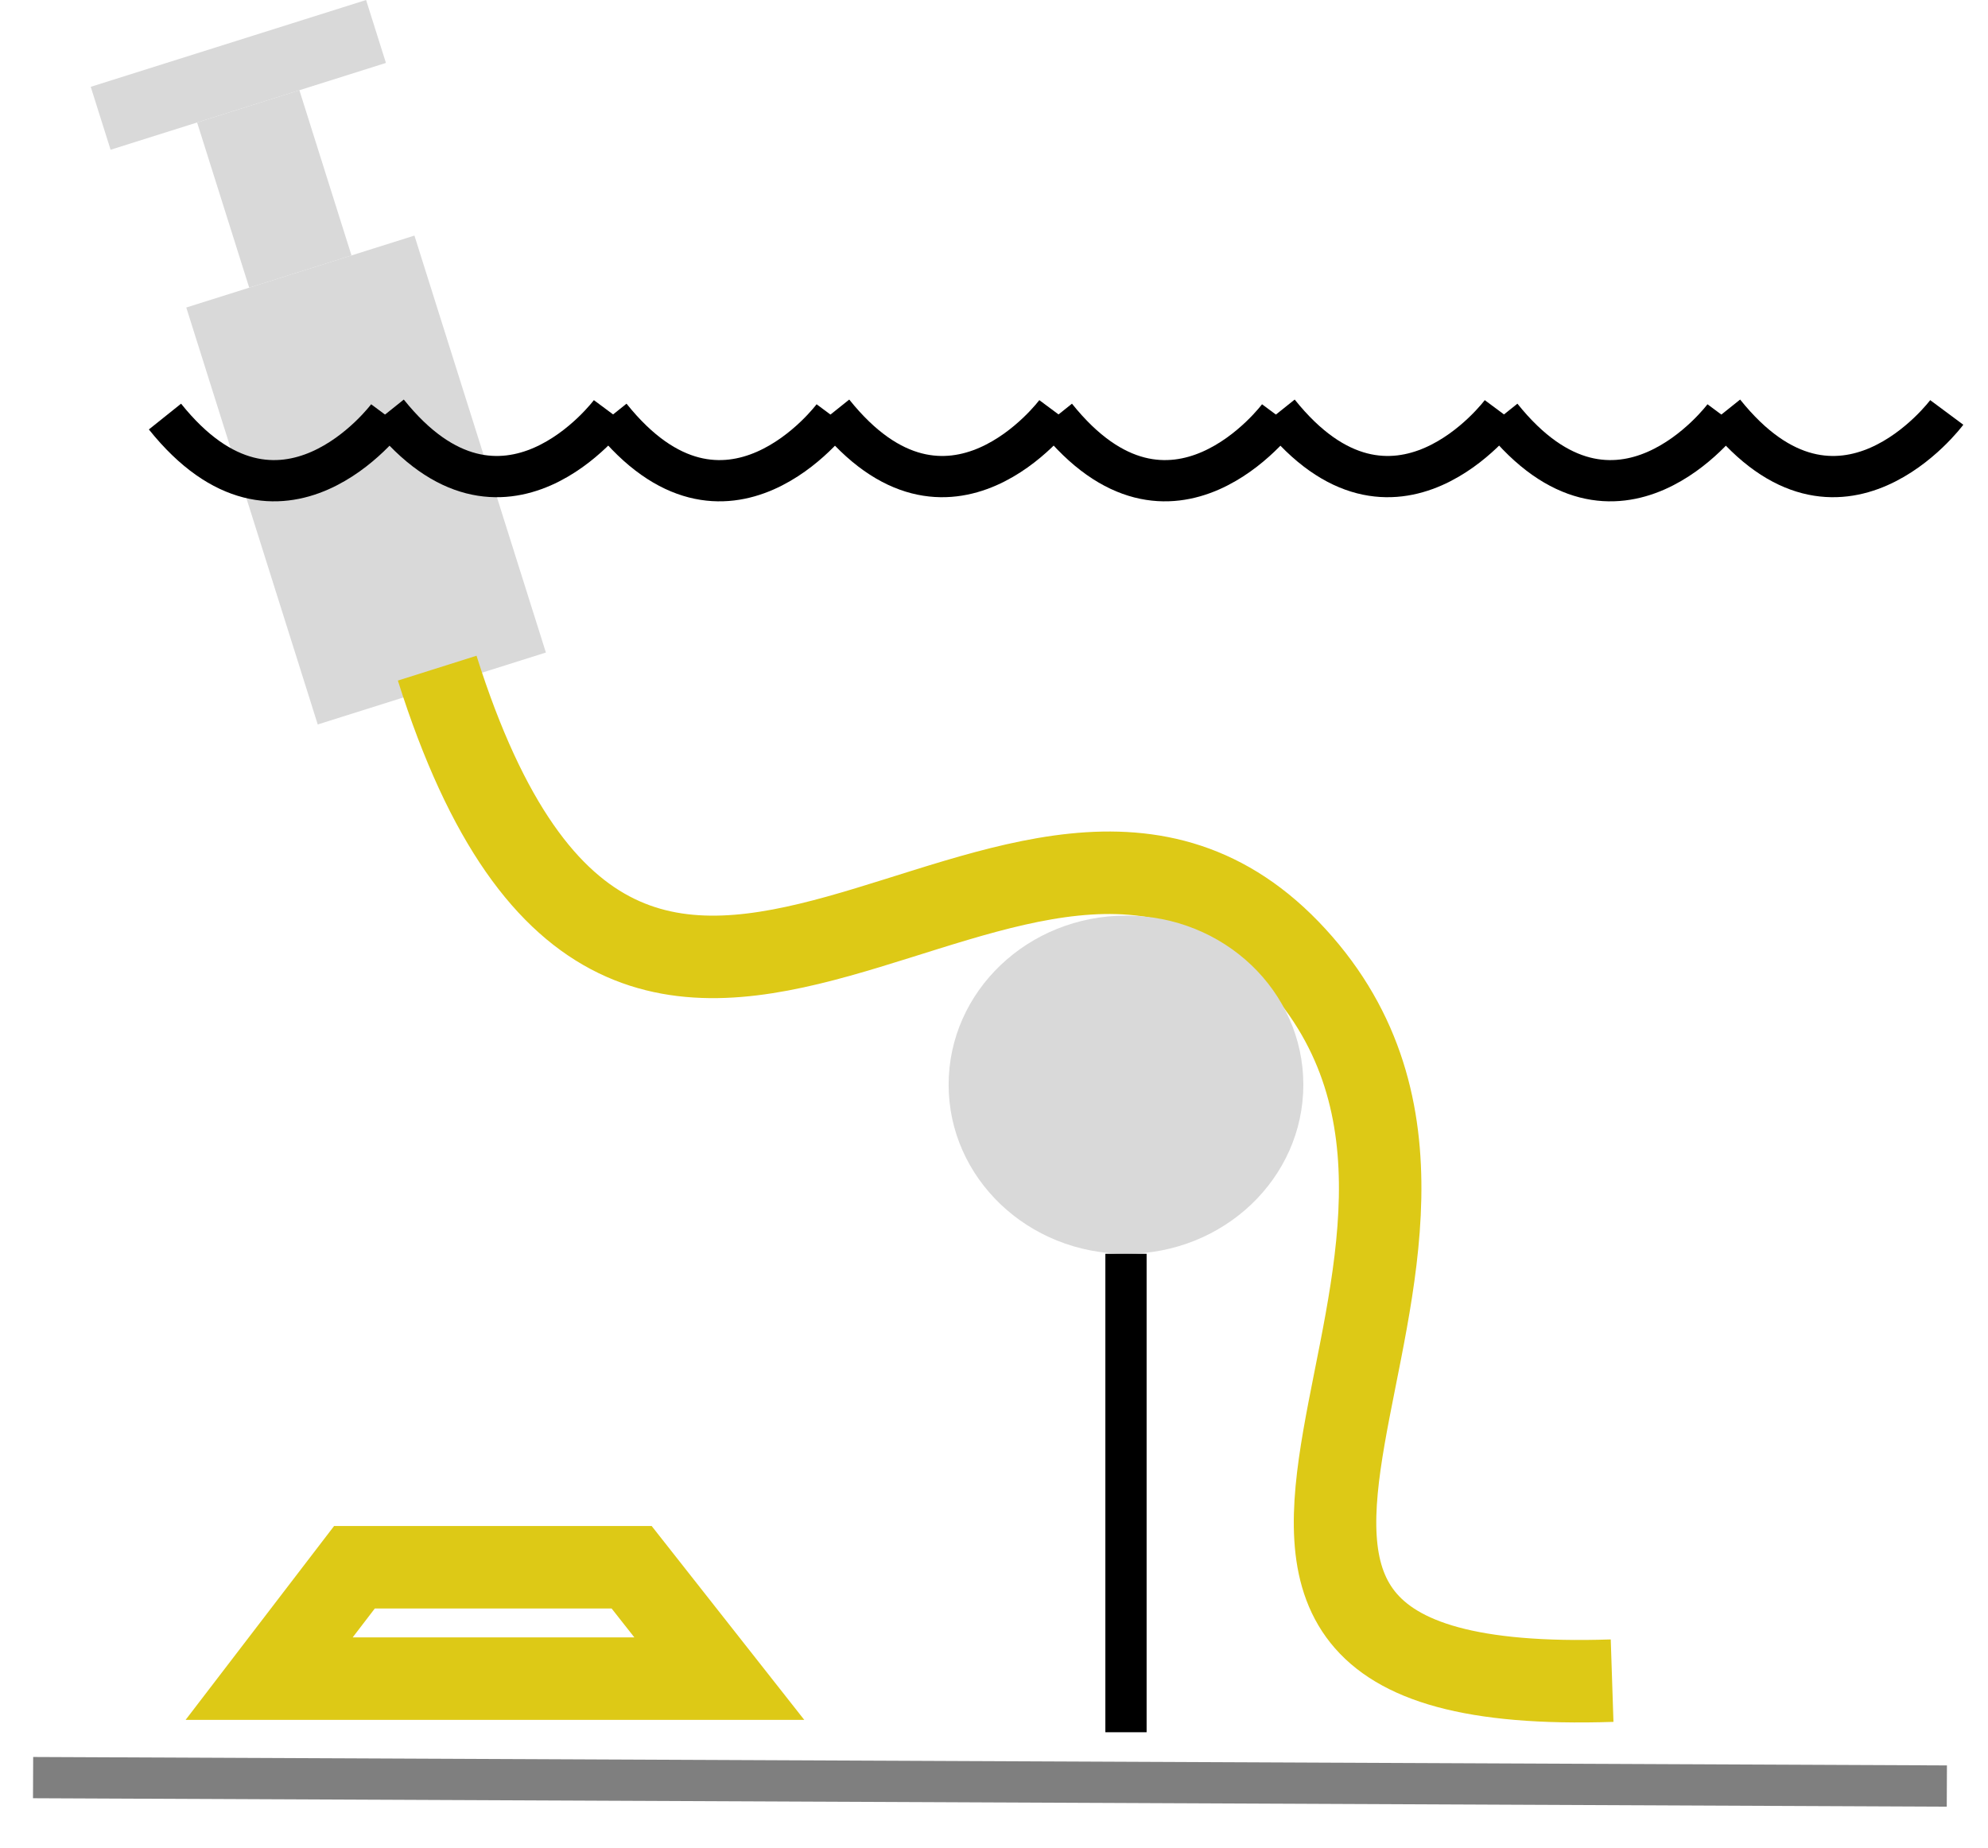 <svg xmlns="http://www.w3.org/2000/svg" fill="none" viewBox="0 0 241 224">
  <path fill="#D9D9D9" d="M22.582 37.28H51.582V90.28H22.582z" transform="rotate(-17.5 22.582 37.28)"/>
  <path fill="#D9D9D9" d="M23.896 14.847H36.896V35.847H23.896z" transform="rotate(-17.5 23.896 14.847)"/>
  <path fill="#D9D9D9" d="M11 10.525H46V18.525H11z" transform="rotate(-17.5 11 10.525)"/>
  <path fill="none" stroke="#DDC916" stroke-width="10" d="M53 81C77 157 124 80 157 116C190 152 127 206 195.431 203.746"/>
  <ellipse cx="136.5" cy="131.5" fill="#D9D9D9" rx="21.5" ry="20.5"/>
  <g filter="url(#a)" opacity=".5">
    <path stroke="#000" stroke-width="5" d="M4.011 211.5 236.011 212.522"/>
  </g>
  <path stroke="#000" stroke-width="5" d="M20 50.5C34 68 47 50.5 47 50.5"/>
  <path stroke="#000" stroke-width="5" d="M47 50C61 67.5 74 50 74 50"/>
  <path stroke="#000" stroke-width="5" d="M74 50.5C88 68 101 50.5 101 50.5"/>
  <path stroke="#000" stroke-width="5" d="M101 50C115 67.5 128 50 128 50"/>
  <path stroke="#000" stroke-width="5" d="M128 50.5C142 68 155 50.5 155 50.5"/>
  <path stroke="#000" stroke-width="5" d="M155 50C169 67.5 182 50 182 50"/>
  <path stroke="#000" stroke-width="5" d="M182 50.5C196 68 209 50.5 209 50.5"/>
  <path stroke="#000" stroke-width="5" d="M209 50C223 67.5 236 50 236 50"/>
  <path fill="none" stroke="#DDC916" stroke-width="10" d="M76.573 190L87.2 203.5H32.628L42.968 190H76.573Z"/>
  <path stroke="#000" stroke-width="5" d="M136.5 152 136.5 210"/>
  <defs>
    <filter id="a" width="240.022" height="14.022" x="0" y="209" color-interpolation-filters="sRGB" filterUnits="userSpaceOnUse">
      <feFlood flood-opacity="0" result="BackgroundImageFix"/>
      <feColorMatrix in="SourceAlpha" result="hardAlpha" values="0 0 0 0 0 0 0 0 0 0 0 0 0 0 0 0 0 0 127 0"/>
      <feOffset dy="4"/>
      <feGaussianBlur stdDeviation="2"/>
      <feComposite in2="hardAlpha" operator="out"/>
      <feColorMatrix values="0 0 0 0 0 0 0 0 0 0 0 0 0 0 0 0 0 0 1 0"/>
      <feBlend in2="BackgroundImageFix" result="effect1_dropShadow_0_1"/>
      <feBlend in="SourceGraphic" in2="effect1_dropShadow_0_1" result="shape"/>
    </filter>
  </defs>
</svg>